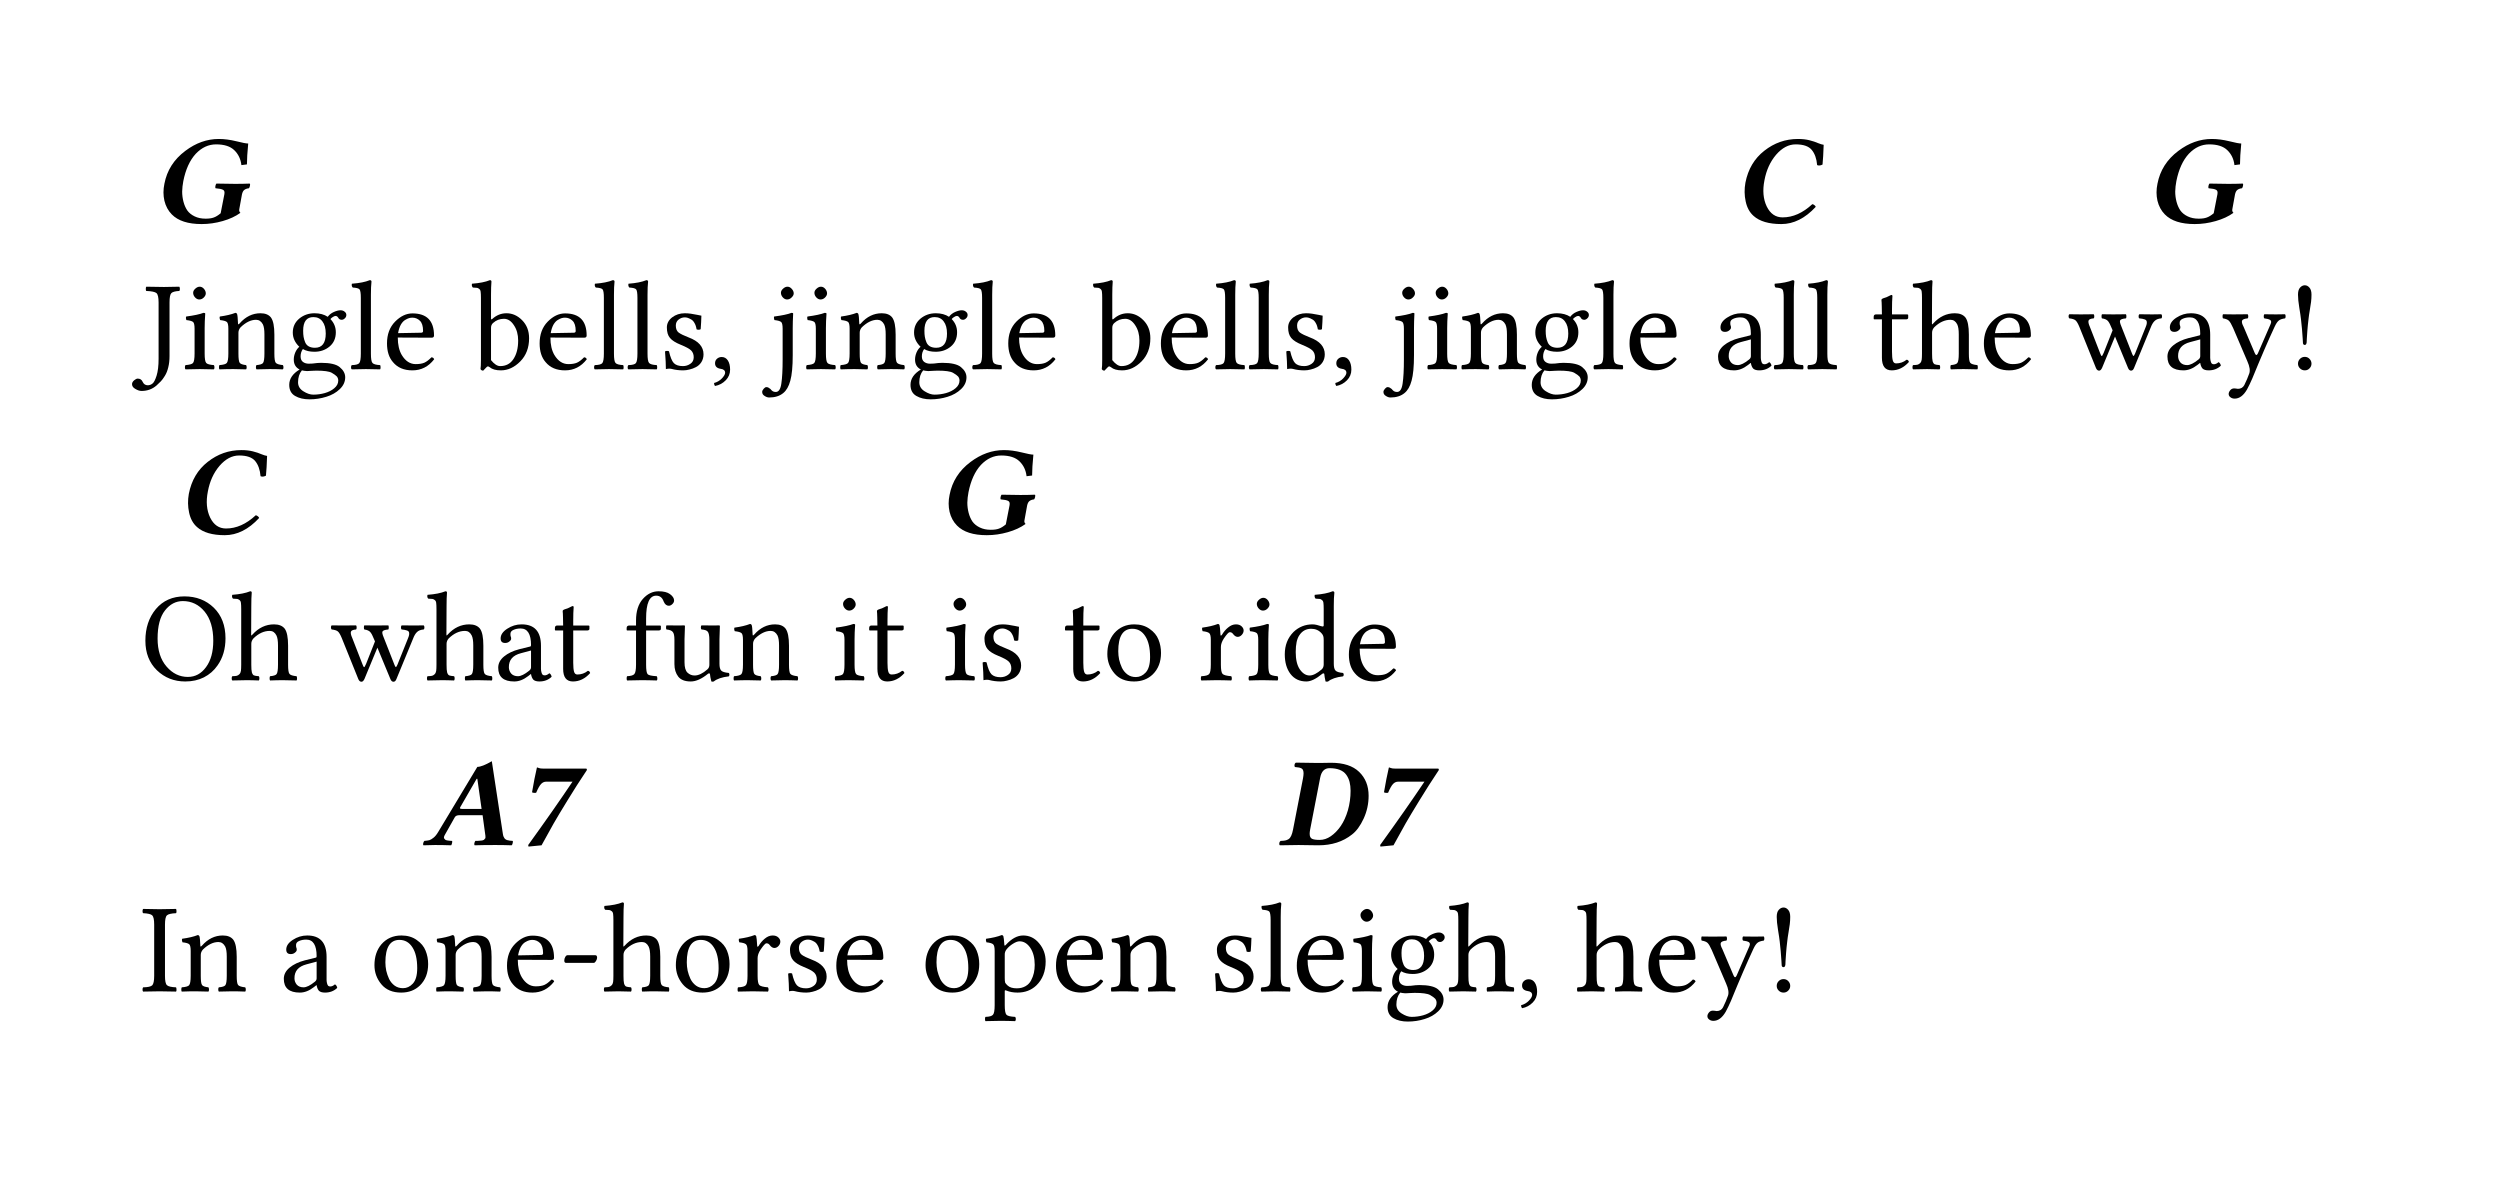 <?xml version="1.0" encoding="UTF-8" standalone="no"?>
<svg
   width="275pt"
   height="130pt"
   viewBox="0 0 275 130"
   version="1.1"
   id="svg3455"
   xmlns:xlink="http://www.w3.org/1999/xlink"
   xmlns="http://www.w3.org/2000/svg"
   xmlns:svg="http://www.w3.org/2000/svg">
  <defs
     id="defs3177">
    <g
       id="g3175">
      <g
         id="glyph-0-0">
        <path
           d="M 0.703 -8.469 L 0.703 -1.328 L 3.078 -4.906 Z M 1.125 -0.703 L 5.875 -0.703 L 3.5 -4.266 Z M 3.922 -4.906 L 6.297 -1.328 L 6.297 -8.469 Z M 3.5 -5.531 L 5.875 -9.094 L 1.125 -9.094 Z M 0 0 L 0 -9.797 L 7 -9.797 L 7 0 Z M 0 0 "
           id="path3078" />
      </g>
      <g
         id="glyph-0-1">
        <path
           d="M 7.25 -9.219 C 7.863 -9.219 8.504 -9.133 9.172 -8.969 C 9.836 -8.801 10.273 -8.719 10.484 -8.719 C 10.391 -7.758 10.344 -6.992 10.344 -6.422 L 9.734 -6.344 C 9.66 -7.008 9.398 -7.555 8.953 -7.984 C 8.516 -8.41 7.848 -8.625 6.953 -8.625 C 6.117 -8.625 5.375 -8.281 4.719 -7.594 C 4.062 -6.883 3.602 -5.879 3.344 -4.578 C 3.27 -4.191 3.227 -3.812 3.219 -3.438 C 3.219 -3.062 3.266 -2.691 3.359 -2.328 C 3.453 -1.961 3.594 -1.641 3.781 -1.359 C 3.977 -1.086 4.25 -0.867 4.594 -0.703 C 4.938 -0.535 5.336 -0.453 5.797 -0.453 C 6.16 -0.453 6.457 -0.492 6.688 -0.578 C 6.926 -0.66 7.18 -0.816 7.453 -1.047 L 7.859 -3.125 C 7.91 -3.383 7.863 -3.551 7.719 -3.625 C 7.57 -3.707 7.297 -3.766 6.891 -3.797 C 6.859 -3.836 6.852 -3.922 6.875 -4.047 C 6.906 -4.18 6.941 -4.27 6.984 -4.312 C 7.828 -4.289 8.516 -4.281 9.047 -4.281 C 9.578 -4.281 10.113 -4.289 10.656 -4.312 C 10.695 -4.27 10.703 -4.18 10.672 -4.047 C 10.641 -3.922 10.602 -3.836 10.562 -3.797 C 10.344 -3.773 10.172 -3.711 10.047 -3.609 C 9.93 -3.516 9.848 -3.352 9.797 -3.125 L 9.5 -1.484 C 9.469 -1.336 9.508 -1.207 9.625 -1.094 C 9.094 -0.707 8.441 -0.406 7.672 -0.188 C 6.91 0.031 6.141 0.141 5.359 0.141 C 3.867 0.141 2.773 -0.211 2.078 -0.922 C 1.68 -1.328 1.41 -1.828 1.266 -2.422 C 1.129 -3.023 1.129 -3.648 1.266 -4.297 C 1.547 -5.766 2.312 -6.969 3.562 -7.906 C 4.719 -8.781 5.945 -9.219 7.25 -9.219 Z M 7.25 -9.219 "
           id="path3081" />
      </g>
      <g
         id="glyph-0-2">
        <path
           d="M 5.297 0.141 C 3.93 0.141 2.914 -0.156 2.25 -0.75 C 1.812 -1.133 1.52 -1.664 1.375 -2.344 C 1.227 -3.02 1.219 -3.707 1.344 -4.406 C 1.633 -5.895 2.328 -7.066 3.422 -7.922 C 4.516 -8.785 5.75 -9.219 7.125 -9.219 C 7.602 -9.219 8.023 -9.172 8.391 -9.078 C 8.766 -8.984 9.078 -8.879 9.328 -8.766 C 9.586 -8.66 9.797 -8.598 9.953 -8.578 C 9.922 -7.648 9.879 -6.926 9.828 -6.406 C 9.609 -6.289 9.41 -6.27 9.234 -6.344 C 9.172 -7.062 8.973 -7.617 8.641 -8.016 C 8.305 -8.422 7.719 -8.625 6.875 -8.625 C 6.094 -8.625 5.375 -8.242 4.719 -7.484 C 4.07 -6.723 3.645 -5.785 3.438 -4.672 C 3.219 -3.566 3.301 -2.609 3.688 -1.797 C 4.082 -0.992 4.664 -0.594 5.438 -0.594 C 6.57 -0.594 7.66 -1.078 8.703 -2.047 C 8.773 -2.047 8.852 -2.008 8.938 -1.938 C 9.02 -1.875 9.066 -1.812 9.078 -1.75 C 7.91 -0.488 6.648 0.141 5.297 0.141 Z M 5.297 0.141 "
           id="path3084" />
      </g>
      <g
         id="glyph-0-3">
        <path
           d="M 4.438 -3.969 L 6.484 -3.969 L 6.016 -7.281 L 5.938 -7.281 L 4.125 -4.141 C 4.094 -4.078 4.098 -4.031 4.141 -4 C 4.191 -3.977 4.289 -3.969 4.438 -3.969 Z M 2.438 -1.109 C 2.383 -1.016 2.352 -0.93 2.344 -0.859 C 2.332 -0.797 2.348 -0.738 2.391 -0.688 C 2.441 -0.633 2.484 -0.594 2.516 -0.562 C 2.555 -0.539 2.629 -0.52 2.734 -0.5 C 2.848 -0.488 2.926 -0.477 2.969 -0.469 C 3.02 -0.469 3.109 -0.461 3.234 -0.453 C 3.266 -0.41 3.266 -0.332 3.234 -0.219 C 3.211 -0.102 3.18 -0.02 3.141 0.031 C 2.484 0.008 1.891 0 1.359 0 C 1.18 0 0.754 0.008 0.078 0.031 C 0.047 -0.02 0.039 -0.098 0.062 -0.203 C 0.094 -0.316 0.133 -0.398 0.188 -0.453 C 0.414 -0.473 0.598 -0.5 0.734 -0.531 C 0.867 -0.57 1.02 -0.66 1.188 -0.797 C 1.363 -0.93 1.535 -1.141 1.703 -1.422 L 6.016 -8.594 C 6.359 -8.594 6.891 -8.801 7.609 -9.219 L 8.828 -1.203 C 8.836 -1.129 8.852 -1.055 8.875 -0.984 C 8.895 -0.922 8.922 -0.867 8.953 -0.828 C 8.984 -0.785 9.008 -0.742 9.031 -0.703 C 9.051 -0.672 9.094 -0.641 9.156 -0.609 C 9.219 -0.586 9.254 -0.566 9.266 -0.547 C 9.285 -0.535 9.336 -0.523 9.422 -0.516 C 9.504 -0.504 9.551 -0.492 9.562 -0.484 C 9.57 -0.484 9.629 -0.477 9.734 -0.469 C 9.836 -0.457 9.895 -0.453 9.906 -0.453 C 9.938 -0.41 9.938 -0.332 9.906 -0.219 C 9.883 -0.102 9.848 -0.02 9.797 0.031 C 9.148 0.008 8.551 0 8 0 C 7.145 0 6.383 0.008 5.719 0.031 C 5.676 -0.02 5.664 -0.098 5.688 -0.203 C 5.719 -0.316 5.754 -0.398 5.797 -0.453 C 5.848 -0.453 5.914 -0.453 6 -0.453 C 6.082 -0.461 6.148 -0.469 6.203 -0.469 C 6.254 -0.477 6.316 -0.484 6.391 -0.484 C 6.461 -0.492 6.516 -0.5 6.547 -0.5 C 6.578 -0.508 6.625 -0.523 6.688 -0.547 C 6.75 -0.566 6.781 -0.586 6.781 -0.609 C 6.789 -0.641 6.816 -0.672 6.859 -0.703 C 6.91 -0.742 6.926 -0.785 6.906 -0.828 C 6.895 -0.879 6.895 -0.938 6.906 -1 L 6.594 -3.281 L 4.047 -3.281 C 3.785 -3.281 3.613 -3.203 3.531 -3.047 Z M 2.438 -1.109 "
           id="path3087" />
      </g>
      <g
         id="glyph-0-4">
        <path
           d="M 3.656 -6.969 C 3.438 -6.969 3.25 -6.883 3.094 -6.719 C 2.938 -6.562 2.754 -6.238 2.547 -5.75 C 2.367 -5.719 2.219 -5.734 2.094 -5.797 C 2.27 -6.836 2.445 -7.738 2.625 -8.5 C 2.625 -8.52 2.645 -8.531 2.688 -8.531 C 2.727 -8.52 2.781 -8.5 2.844 -8.469 C 2.906 -8.445 2.973 -8.43 3.047 -8.422 C 3.117 -8.41 3.219 -8.406 3.344 -8.406 L 8.078 -8.406 L 8.141 -8.266 C 7.348 -7.078 6.629 -5.953 5.984 -4.891 C 5.336 -3.836 4.836 -3.004 4.484 -2.391 C 4.141 -1.785 3.691 -0.977 3.141 0.031 L 1.703 0.172 L 1.672 0 C 3.566 -2.625 5.191 -4.945 6.547 -6.969 Z M 3.656 -6.969 "
           id="path3090" />
      </g>
      <g
         id="glyph-0-5">
        <path
           d="M 3.734 -1.672 C 3.703 -1.504 3.688 -1.359 3.688 -1.234 C 3.688 -0.961 3.77 -0.781 3.938 -0.688 C 4.102 -0.602 4.391 -0.562 4.797 -0.562 C 5.211 -0.562 5.617 -0.695 6.016 -0.969 C 6.422 -1.25 6.785 -1.625 7.109 -2.094 C 7.43 -2.562 7.691 -3.133 7.891 -3.812 C 8.086 -4.5 8.188 -5.219 8.188 -5.969 C 8.188 -6.332 8.148 -6.656 8.078 -6.938 C 8.004 -7.227 7.883 -7.488 7.719 -7.719 C 7.551 -7.957 7.312 -8.141 7 -8.266 C 6.688 -8.391 6.312 -8.453 5.875 -8.453 C 5.32 -8.453 4.977 -8.102 4.844 -7.406 Z M 2.469 0 L 0.406 0.031 C 0.363 0 0.344 -0.051 0.344 -0.125 C 0.344 -0.281 0.395 -0.391 0.5 -0.453 C 0.727 -0.461 0.895 -0.477 1 -0.5 C 1.113 -0.52 1.234 -0.566 1.359 -0.641 C 1.484 -0.723 1.582 -0.848 1.656 -1.016 C 1.738 -1.191 1.805 -1.422 1.859 -1.703 L 2.953 -7.328 C 2.992 -7.547 3.016 -7.727 3.016 -7.875 C 3.016 -8.164 2.941 -8.348 2.797 -8.422 C 2.66 -8.504 2.422 -8.555 2.078 -8.578 C 2.035 -8.609 2.016 -8.66 2.016 -8.734 C 2.016 -8.891 2.066 -9 2.172 -9.062 C 3.191 -9.039 3.883 -9.031 4.25 -9.031 C 4.406 -9.031 4.68 -9.031 5.078 -9.031 C 5.473 -9.039 5.797 -9.047 6.047 -9.047 C 7.41 -9.047 8.438 -8.711 9.125 -8.047 C 9.82 -7.379 10.172 -6.504 10.172 -5.422 C 10.172 -4.535 9.988 -3.695 9.625 -2.906 C 9.258 -2.113 8.832 -1.531 8.344 -1.156 C 7.344 -0.363 6.113 0.031 4.656 0.031 C 4.469 0.031 4.098 0.023 3.547 0.016 C 3.004 0.004 2.645 0 2.469 0 Z M 2.469 0 "
           id="path3093" />
      </g>
      <g
         id="glyph-1-0">
        <path
           d="M 0.703 -8.438 L 0.703 -1.328 L 3.078 -4.891 Z M 1.125 -0.703 L 5.875 -0.703 L 3.5 -4.266 Z M 3.922 -4.891 L 6.297 -1.328 L 6.297 -8.438 Z M 3.5 -5.516 L 5.875 -9.062 L 1.125 -9.062 Z M 0 0 L 0 -9.781 L 7 -9.781 L 7 0 Z M 0 0 "
           id="path3096" />
      </g>
      <g
         id="glyph-1-1">
        <path
           d="M 3.172 -7.328 L 3.172 -1.438 C 3.172 -0.969 3.125 -0.551 3.031 -0.188 C 2.945 0.176 2.82 0.488 2.656 0.75 C 2.488 1.02 2.344 1.219 2.219 1.344 C 2.102 1.469 1.941 1.625 1.734 1.812 C 1.273 2.207 0.727 2.406 0.094 2.406 C -0.113 2.406 -0.336 2.332 -0.578 2.188 C -0.828 2.051 -0.953 1.875 -0.953 1.656 C -0.953 1.508 -0.875 1.367 -0.719 1.234 C -0.57 1.109 -0.441 1.047 -0.328 1.047 C -0.066 1.047 0.113 1.164 0.219 1.406 C 0.332 1.656 0.52 1.781 0.781 1.781 C 0.969 1.781 1.141 1.719 1.297 1.594 C 1.453 1.477 1.602 1.188 1.75 0.719 C 1.895 0.258 1.969 -0.359 1.969 -1.141 L 1.969 -7.328 C 1.969 -7.879 1.891 -8.223 1.734 -8.359 C 1.578 -8.492 1.203 -8.57 0.609 -8.594 C 0.578 -8.625 0.562 -8.695 0.562 -8.812 C 0.562 -8.926 0.578 -9.008 0.609 -9.062 C 1.547 -9.039 2.195 -9.031 2.562 -9.031 C 2.969 -9.031 3.531 -9.039 4.25 -9.062 C 4.289 -9.008 4.312 -8.926 4.312 -8.812 C 4.312 -8.707 4.289 -8.633 4.25 -8.594 C 3.801 -8.57 3.508 -8.492 3.375 -8.359 C 3.238 -8.223 3.172 -7.879 3.172 -7.328 Z M 3.172 -7.328 "
           id="path3099" />
      </g>
      <g
         id="glyph-1-2">
        <path
           d="M 1.266 -8.391 C 1.266 -8.555 1.344 -8.707 1.5 -8.844 C 1.656 -8.988 1.816 -9.062 1.984 -9.062 C 2.16 -9.062 2.316 -8.984 2.453 -8.828 C 2.586 -8.672 2.656 -8.504 2.656 -8.328 C 2.656 -8.172 2.582 -8.02 2.438 -7.875 C 2.289 -7.727 2.125 -7.656 1.938 -7.656 C 1.77 -7.656 1.613 -7.734 1.469 -7.891 C 1.332 -8.047 1.266 -8.211 1.266 -8.391 Z M 2.531 -1.703 C 2.531 -1.148 2.586 -0.805 2.703 -0.672 C 2.816 -0.547 3.098 -0.469 3.547 -0.438 C 3.586 -0.383 3.609 -0.301 3.609 -0.188 C 3.609 -0.082 3.586 -0.008 3.547 0.031 C 2.93 0.008 2.41 0 1.984 0 C 1.555 0 1.035 0.008 0.422 0.031 C 0.379 -0.008 0.359 -0.082 0.359 -0.188 C 0.359 -0.301 0.379 -0.383 0.422 -0.438 C 0.867 -0.469 1.145 -0.547 1.25 -0.672 C 1.363 -0.805 1.422 -1.148 1.422 -1.703 L 1.422 -4.438 C 1.422 -4.832 1.367 -5.078 1.266 -5.172 C 1.16 -5.273 0.91 -5.348 0.516 -5.391 C 0.461 -5.547 0.457 -5.676 0.5 -5.781 C 1.363 -5.895 2 -6.031 2.406 -6.188 C 2.531 -6.188 2.594 -6.156 2.594 -6.094 C 2.551 -5.5 2.531 -4.969 2.531 -4.5 Z M 2.531 -1.703 "
           id="path3102" />
      </g>
      <g
         id="glyph-1-3">
        <path
           d="M 2.578 -5.016 C 3.234 -5.766 4 -6.141 4.875 -6.141 C 5.406 -6.141 5.789 -5.984 6.031 -5.672 C 6.281 -5.328 6.406 -4.703 6.406 -3.797 L 6.406 -1.703 C 6.406 -1.148 6.457 -0.812 6.562 -0.688 C 6.676 -0.562 6.938 -0.477 7.344 -0.438 C 7.383 -0.383 7.406 -0.301 7.406 -0.188 C 7.406 -0.082 7.383 -0.008 7.344 0.031 C 6.789 0.008 6.297 0 5.859 0 C 5.473 0 5 0.008 4.438 0.031 C 4.395 -0.02 4.375 -0.098 4.375 -0.203 C 4.375 -0.316 4.395 -0.395 4.438 -0.438 C 4.82 -0.469 5.062 -0.547 5.156 -0.672 C 5.258 -0.805 5.312 -1.148 5.312 -1.703 L 5.312 -3.828 C 5.312 -4.328 5.254 -4.691 5.141 -4.922 C 4.961 -5.254 4.711 -5.422 4.391 -5.422 C 3.828 -5.422 3.258 -5.145 2.688 -4.594 C 2.531 -4.414 2.453 -4.219 2.453 -4 L 2.453 -1.703 C 2.453 -1.148 2.5 -0.812 2.594 -0.688 C 2.688 -0.562 2.922 -0.477 3.297 -0.438 C 3.336 -0.383 3.359 -0.301 3.359 -0.188 C 3.359 -0.082 3.336 -0.008 3.297 0.031 C 2.742 0.008 2.281 0 1.906 0 C 1.438 0 0.922 0.008 0.359 0.031 C 0.328 -0.008 0.312 -0.082 0.312 -0.188 C 0.312 -0.301 0.328 -0.383 0.359 -0.438 C 0.797 -0.469 1.066 -0.547 1.172 -0.672 C 1.285 -0.805 1.344 -1.148 1.344 -1.703 L 1.344 -4.438 C 1.344 -4.832 1.289 -5.078 1.188 -5.172 C 1.082 -5.273 0.832 -5.348 0.438 -5.391 C 0.375 -5.547 0.363 -5.676 0.406 -5.781 C 1.094 -5.875 1.664 -6.008 2.125 -6.188 C 2.195 -6.188 2.254 -6.148 2.297 -6.078 C 2.348 -5.961 2.383 -5.609 2.406 -5.016 C 2.406 -4.891 2.461 -4.891 2.578 -5.016 Z M 2.578 -5.016 "
           id="path3105" />
      </g>
      <g
         id="glyph-1-4">
        <path
           d="M 4.469 -3.906 C 4.469 -4.477 4.348 -4.922 4.109 -5.234 C 3.879 -5.555 3.547 -5.719 3.109 -5.719 C 2.359 -5.719 1.984 -5.219 1.984 -4.219 C 1.984 -3.957 2 -3.734 2.031 -3.547 C 2.062 -3.359 2.117 -3.16 2.203 -2.953 C 2.285 -2.754 2.414 -2.602 2.594 -2.5 C 2.781 -2.395 3.008 -2.344 3.281 -2.344 C 4.07 -2.344 4.469 -2.863 4.469 -3.906 Z M 1.844 0.141 C 1.562 0.484 1.422 0.922 1.422 1.453 C 1.422 1.867 1.613 2.195 2 2.438 C 2.395 2.688 2.758 2.812 3.094 2.812 C 3.531 2.812 3.953 2.754 4.359 2.641 C 4.773 2.523 5.125 2.348 5.406 2.109 C 5.695 1.867 5.844 1.586 5.844 1.266 C 5.844 1.086 5.789 0.938 5.688 0.812 C 5.582 0.695 5.395 0.562 5.125 0.406 C 4.844 0.25 4.281 0.172 3.438 0.172 C 3.383 0.172 3.238 0.176 3 0.188 C 2.77 0.207 2.57 0.219 2.406 0.219 C 2.195 0.207 2.008 0.18 1.844 0.141 Z M 6.219 -5.422 C 6.039 -5.422 5.91 -5.504 5.828 -5.672 C 5.754 -5.785 5.66 -5.844 5.547 -5.844 C 5.461 -5.844 5.359 -5.801 5.234 -5.719 C 5.117 -5.645 5.035 -5.57 4.984 -5.5 C 5.379 -5.094 5.578 -4.609 5.578 -4.047 C 5.578 -3.391 5.348 -2.867 4.891 -2.484 C 4.43 -2.098 3.875 -1.906 3.219 -1.906 C 2.707 -1.906 2.285 -2.004 1.953 -2.203 C 1.785 -1.973 1.703 -1.703 1.703 -1.391 C 1.703 -1.117 1.789 -0.914 1.969 -0.781 C 2.145 -0.656 2.352 -0.594 2.594 -0.594 L 3.016 -0.609 C 3.379 -0.66 3.691 -0.688 3.953 -0.688 C 4.941 -0.688 5.625 -0.531 6 -0.219 C 6.406 0.113 6.609 0.488 6.609 0.906 C 6.609 1.395 6.41 1.828 6.016 2.203 C 5.617 2.586 5.125 2.867 4.531 3.047 C 3.938 3.234 3.316 3.328 2.672 3.328 C 2.047 3.328 1.52 3.203 1.094 2.953 C 0.664 2.703 0.453 2.297 0.453 1.734 C 0.453 1.066 0.832 0.504 1.594 0.047 C 1.164 -0.172 0.953 -0.535 0.953 -1.047 C 0.953 -1.297 1.004 -1.551 1.109 -1.812 C 1.223 -2.082 1.375 -2.297 1.562 -2.453 C 1.082 -2.91 0.844 -3.43 0.844 -4.016 C 0.844 -4.641 1.078 -5.148 1.547 -5.547 C 2.023 -5.941 2.586 -6.141 3.234 -6.141 C 3.816 -6.141 4.301 -6.008 4.688 -5.75 C 4.852 -5.977 5.078 -6.156 5.359 -6.281 C 5.641 -6.406 5.883 -6.469 6.094 -6.469 C 6.281 -6.469 6.43 -6.414 6.547 -6.312 C 6.672 -6.219 6.734 -6.098 6.734 -5.953 C 6.734 -5.805 6.676 -5.68 6.562 -5.578 C 6.457 -5.473 6.344 -5.422 6.219 -5.422 Z M 6.219 -5.422 "
           id="path3108" />
      </g>
      <g
         id="glyph-1-5">
        <path
           d="M 1.328 -1.703 L 1.328 -7.828 C 1.328 -8.336 1.281 -8.648 1.188 -8.766 C 1.094 -8.879 0.844 -8.945 0.438 -8.969 C 0.332 -9.082 0.301 -9.223 0.344 -9.391 C 1.176 -9.453 1.832 -9.582 2.312 -9.781 C 2.438 -9.781 2.5 -9.727 2.5 -9.625 C 2.457 -9.258 2.438 -8.77 2.438 -8.156 L 2.438 -1.703 C 2.438 -1.148 2.492 -0.805 2.609 -0.672 C 2.734 -0.535 3.016 -0.457 3.453 -0.438 C 3.484 -0.383 3.5 -0.301 3.5 -0.188 C 3.5 -0.082 3.484 -0.008 3.453 0.031 C 2.828 0.008 2.305 0 1.891 0 C 1.492 0 0.973 0.008 0.328 0.031 C 0.273 -0.008 0.25 -0.082 0.25 -0.188 C 0.25 -0.301 0.273 -0.383 0.328 -0.438 C 0.766 -0.445 1.039 -0.52 1.156 -0.656 C 1.27 -0.801 1.328 -1.148 1.328 -1.703 Z M 1.328 -1.703 "
           id="path3111" />
      </g>
      <g
         id="glyph-1-6">
        <path
           d="M 1.734 -3.953 L 4.266 -4 C 4.41 -4 4.484 -4.062 4.484 -4.188 C 4.484 -4.719 4.367 -5.094 4.141 -5.312 C 3.91 -5.539 3.633 -5.656 3.312 -5.656 C 3.188 -5.656 3.066 -5.641 2.953 -5.609 C 2.836 -5.578 2.691 -5.508 2.516 -5.406 C 2.336 -5.301 2.176 -5.125 2.031 -4.875 C 1.895 -4.625 1.797 -4.316 1.734 -3.953 Z M 5.406 -1.297 C 5.562 -1.285 5.66 -1.211 5.703 -1.078 C 5.078 -0.266 4.281 0.141 3.312 0.141 C 2.383 0.141 1.672 -0.16 1.172 -0.766 C 0.734 -1.266 0.516 -1.953 0.516 -2.828 C 0.516 -3.816 0.812 -4.613 1.406 -5.219 C 2 -5.82 2.633 -6.125 3.312 -6.125 C 4.895 -6.125 5.688 -5.312 5.688 -3.688 C 5.688 -3.531 5.598 -3.453 5.422 -3.453 L 1.703 -3.469 C 1.703 -2.688 1.848 -2.047 2.141 -1.547 C 2.547 -0.879 3.055 -0.547 3.672 -0.547 C 4.066 -0.547 4.383 -0.598 4.625 -0.703 C 4.875 -0.816 5.133 -1.016 5.406 -1.297 Z M 5.406 -1.297 "
           id="path3114" />
      </g>
      <g
         id="glyph-1-7" />
      <g
         id="glyph-1-8">
        <path
           d="M 2.438 -5.078 C 2.27 -4.941 2.191 -4.742 2.203 -4.484 L 2.203 -0.984 C 2.555 -0.547 2.891 -0.328 3.203 -0.328 C 3.848 -0.328 4.336 -0.586 4.672 -1.109 C 5.016 -1.629 5.188 -2.305 5.188 -3.141 C 5.188 -3.805 5.031 -4.367 4.719 -4.828 C 4.414 -5.297 4.051 -5.531 3.625 -5.531 C 3.164 -5.531 2.77 -5.379 2.438 -5.078 Z M 2.344 -5.516 C 2.801 -5.93 3.32 -6.141 3.906 -6.141 C 4.551 -6.141 5.125 -5.883 5.625 -5.375 C 6.133 -4.863 6.391 -4.203 6.391 -3.391 C 6.391 -2.348 6.066 -1.5 5.422 -0.844 C 4.773 -0.188 4.062 0.141 3.281 0.141 C 2.738 0.141 2.332 0.023 2.062 -0.203 C 1.977 -0.266 1.91 -0.297 1.859 -0.297 C 1.805 -0.297 1.742 -0.254 1.672 -0.172 C 1.609 -0.098 1.5 0.016 1.344 0.172 C 1.207 0.172 1.109 0.113 1.047 0 C 1.078 -0.176 1.094 -0.504 1.094 -0.984 L 1.094 -7.828 C 1.094 -8.129 1.082 -8.352 1.062 -8.5 C 1.051 -8.645 0.992 -8.754 0.891 -8.828 C 0.797 -8.898 0.719 -8.938 0.656 -8.938 C 0.602 -8.945 0.453 -8.957 0.203 -8.969 C 0.098 -9.082 0.066 -9.223 0.109 -9.391 C 0.941 -9.453 1.598 -9.582 2.078 -9.781 C 2.191 -9.781 2.25 -9.727 2.25 -9.625 C 2.219 -9.258 2.203 -8.77 2.203 -8.156 L 2.203 -5.578 C 2.203 -5.453 2.25 -5.43 2.344 -5.516 Z M 2.344 -5.516 "
           id="path3118" />
      </g>
      <g
         id="glyph-1-9">
        <path
           d="M 0.672 -1.938 C 0.711 -1.977 0.785 -2 0.891 -2 C 0.992 -2 1.066 -1.984 1.109 -1.953 C 1.254 -1.316 1.43 -0.883 1.641 -0.656 C 1.859 -0.438 2.191 -0.328 2.641 -0.328 C 2.941 -0.328 3.211 -0.41 3.453 -0.578 C 3.703 -0.742 3.828 -0.984 3.828 -1.297 C 3.828 -1.609 3.734 -1.859 3.547 -2.047 C 3.359 -2.234 2.977 -2.441 2.406 -2.672 C 1.844 -2.898 1.445 -3.148 1.219 -3.422 C 0.988 -3.691 0.875 -4.078 0.875 -4.578 C 0.875 -5.016 1.066 -5.383 1.453 -5.688 C 1.848 -5.988 2.312 -6.141 2.844 -6.141 C 3.062 -6.141 3.281 -6.125 3.5 -6.094 C 3.719 -6.062 3.953 -6.02 4.203 -5.969 C 4.453 -5.914 4.609 -5.883 4.672 -5.875 C 4.66 -5.383 4.633 -4.891 4.594 -4.391 C 4.551 -4.348 4.477 -4.328 4.375 -4.328 C 4.27 -4.328 4.191 -4.344 4.141 -4.375 C 4.098 -4.656 4.02 -4.891 3.906 -5.078 C 3.801 -5.266 3.676 -5.395 3.531 -5.469 C 3.383 -5.551 3.258 -5.609 3.156 -5.641 C 3.051 -5.672 2.945 -5.688 2.844 -5.688 C 2.594 -5.688 2.363 -5.602 2.156 -5.438 C 1.957 -5.281 1.859 -5.062 1.859 -4.781 C 1.859 -4.438 1.961 -4.18 2.172 -4.016 C 2.391 -3.859 2.754 -3.68 3.266 -3.484 C 4.359 -3.078 4.906 -2.457 4.906 -1.625 C 4.906 -1.301 4.828 -1.016 4.672 -0.766 C 4.516 -0.523 4.316 -0.344 4.078 -0.219 C 3.836 -0.094 3.598 -0.004 3.359 0.047 C 3.129 0.109 2.898 0.141 2.672 0.141 C 2.211 0.141 1.789 0.086 1.406 -0.016 C 1.344 -0.035 1.25 -0.047 1.125 -0.047 C 1.031 -0.047 0.91 -0.031 0.766 0 C 0.766 -0.488 0.734 -1.133 0.672 -1.938 Z M 0.672 -1.938 "
           id="path3121" />
      </g>
      <g
         id="glyph-1-10">
        <path
           d="M 1.453 -1.328 C 1.734 -1.328 1.957 -1.203 2.125 -0.953 C 2.289 -0.703 2.375 -0.363 2.375 0.062 C 2.375 0.52 2.211 0.91 1.891 1.234 C 1.566 1.566 1.176 1.773 0.719 1.859 C 0.645 1.773 0.609 1.664 0.609 1.531 C 0.941 1.445 1.227 1.281 1.469 1.031 C 1.707 0.781 1.828 0.57 1.828 0.406 C 1.828 0.156 1.66 0.008 1.328 -0.031 C 0.922 -0.094 0.719 -0.297 0.719 -0.641 C 0.719 -0.836 0.785 -1 0.922 -1.125 C 1.066 -1.258 1.242 -1.328 1.453 -1.328 Z M 1.453 -1.328 "
           id="path3124" />
      </g>
      <g
         id="glyph-1-11">
        <path
           d="M 1.391 -8.391 C 1.391 -8.555 1.469 -8.707 1.625 -8.844 C 1.781 -8.988 1.941 -9.062 2.109 -9.062 C 2.285 -9.062 2.441 -8.984 2.578 -8.828 C 2.723 -8.672 2.797 -8.504 2.797 -8.328 C 2.797 -8.172 2.719 -8.02 2.562 -7.875 C 2.414 -7.727 2.25 -7.656 2.062 -7.656 C 1.895 -7.656 1.738 -7.734 1.594 -7.891 C 1.457 -8.047 1.391 -8.211 1.391 -8.391 Z M 1.578 -4.438 C 1.578 -4.832 1.523 -5.078 1.422 -5.172 C 1.316 -5.273 1.066 -5.348 0.672 -5.391 C 0.617 -5.547 0.609 -5.676 0.641 -5.781 C 1.523 -5.895 2.164 -6.031 2.562 -6.188 C 2.688 -6.188 2.742 -6.156 2.734 -6.094 C 2.703 -5.5 2.688 -4.961 2.688 -4.484 L 2.688 -1.531 C 2.688 -0.281 2.598 0.656 2.422 1.281 C 2.254 1.906 1.992 2.359 1.641 2.641 C 1.254 2.961 0.738 3.125 0.094 3.125 C -0.07 3.125 -0.238 3.066 -0.406 2.953 C -0.582 2.848 -0.672 2.703 -0.672 2.516 C -0.672 2.398 -0.613 2.281 -0.5 2.156 C -0.395 2.039 -0.301 1.984 -0.219 1.984 C -0.176 1.984 -0.129 1.988 -0.078 2 C -0.035 2.02 0 2.035 0.031 2.047 C 0.062 2.066 0.098 2.094 0.141 2.125 C 0.191 2.156 0.223 2.176 0.234 2.188 C 0.254 2.207 0.281 2.238 0.312 2.281 C 0.352 2.32 0.379 2.348 0.391 2.359 C 0.492 2.461 0.641 2.516 0.828 2.516 C 1.148 2.516 1.352 2.203 1.438 1.578 C 1.531 0.961 1.578 0.082 1.578 -1.062 Z M 1.578 -4.438 "
           id="path3127" />
      </g>
      <g
         id="glyph-1-12">
        <path
           d="M 4.109 -3.266 L 3 -2.969 C 2.102 -2.738 1.66 -2.223 1.672 -1.422 C 1.672 -1.172 1.754 -0.941 1.922 -0.734 C 2.098 -0.535 2.348 -0.438 2.672 -0.438 C 2.992 -0.438 3.406 -0.641 3.906 -1.047 C 4.039 -1.148 4.109 -1.273 4.109 -1.422 Z M 4.109 -0.672 L 4.078 -0.672 L 3.797 -0.453 C 3.285 -0.055 2.773 0.141 2.266 0.141 C 1.086 0.141 0.5 -0.363 0.5 -1.375 C 0.5 -1.844 0.711 -2.254 1.141 -2.609 C 1.566 -2.961 2.125 -3.227 2.812 -3.406 L 4.016 -3.703 C 4.078 -3.711 4.109 -3.766 4.109 -3.859 C 4.109 -5.078 3.727 -5.688 2.969 -5.688 C 2.656 -5.688 2.391 -5.633 2.172 -5.531 C 1.953 -5.438 1.844 -5.289 1.844 -5.094 C 1.844 -4.957 1.852 -4.863 1.875 -4.812 C 1.906 -4.758 1.922 -4.676 1.922 -4.562 C 1.922 -4.457 1.852 -4.352 1.719 -4.25 C 1.594 -4.145 1.441 -4.094 1.266 -4.094 C 0.93 -4.094 0.766 -4.258 0.766 -4.594 C 0.766 -4.988 1.004 -5.344 1.484 -5.656 C 1.973 -5.977 2.504 -6.141 3.078 -6.141 C 4.492 -6.141 5.203 -5.352 5.203 -3.781 L 5.203 -1.719 C 5.203 -1.52 5.203 -1.363 5.203 -1.25 C 5.203 -1.145 5.219 -1.023 5.25 -0.891 C 5.281 -0.766 5.32 -0.672 5.375 -0.609 C 5.438 -0.555 5.516 -0.531 5.609 -0.531 C 5.773 -0.531 5.945 -0.609 6.125 -0.766 C 6.258 -0.691 6.344 -0.562 6.375 -0.375 C 6.02 -0.031 5.57 0.141 5.031 0.141 C 4.719 0.141 4.492 0.07 4.359 -0.062 C 4.234 -0.207 4.148 -0.41 4.109 -0.672 Z M 4.109 -0.672 "
           id="path3130" />
      </g>
      <g
         id="glyph-1-13">
        <path
           d="M 0.609 -6.016 L 1.25 -6.016 C 1.25 -6.367 1.242 -6.66 1.234 -6.891 C 1.234 -7.117 1.227 -7.27 1.219 -7.344 C 1.219 -7.414 1.211 -7.473 1.203 -7.516 C 1.203 -7.566 1.203 -7.602 1.203 -7.625 C 1.203 -7.695 1.305 -7.766 1.516 -7.828 C 1.672 -7.867 1.828 -7.93 1.984 -8.016 C 2.141 -8.098 2.242 -8.145 2.297 -8.156 C 2.367 -8.156 2.406 -8.113 2.406 -8.031 C 2.375 -7.656 2.359 -7.16 2.359 -6.547 L 2.359 -6.016 L 4.031 -6.016 C 4.102 -6.016 4.141 -5.984 4.141 -5.922 L 4.141 -5.641 C 4.141 -5.516 4.031 -5.457 3.812 -5.469 L 2.359 -5.469 L 2.359 -1.922 C 2.359 -1.461 2.391 -1.129 2.453 -0.922 C 2.516 -0.723 2.633 -0.625 2.812 -0.625 C 3.238 -0.625 3.625 -0.758 3.969 -1.031 C 4.102 -1.02 4.188 -0.938 4.219 -0.781 C 3.664 -0.164 3.035 0.141 2.328 0.141 C 1.609 0.141 1.25 -0.32 1.25 -1.25 L 1.25 -5.469 L 0.422 -5.469 C 0.367 -5.469 0.344 -5.492 0.344 -5.547 L 0.344 -5.734 C 0.344 -5.922 0.43 -6.016 0.609 -6.016 Z M 0.609 -6.016 "
           id="path3133" />
      </g>
      <g
         id="glyph-1-14">
        <path
           d="M 2.344 -4 L 2.344 -1.703 C 2.344 -1.305 2.363 -1.023 2.406 -0.859 C 2.457 -0.691 2.531 -0.582 2.625 -0.531 C 2.727 -0.488 2.91 -0.457 3.172 -0.438 C 3.211 -0.395 3.234 -0.316 3.234 -0.203 C 3.234 -0.086 3.211 -0.008 3.172 0.031 C 2.648 0.008 2.191 0 1.797 0 C 1.379 0 0.863 0.008 0.25 0.031 C 0.207 -0.008 0.188 -0.086 0.188 -0.203 C 0.188 -0.316 0.207 -0.395 0.25 -0.438 C 0.488 -0.445 0.656 -0.461 0.75 -0.484 C 0.852 -0.516 0.945 -0.57 1.031 -0.656 C 1.125 -0.75 1.18 -0.875 1.203 -1.031 C 1.223 -1.188 1.234 -1.41 1.234 -1.703 L 1.234 -7.828 C 1.234 -8.129 1.223 -8.352 1.203 -8.5 C 1.191 -8.645 1.133 -8.754 1.031 -8.828 C 0.926 -8.898 0.848 -8.938 0.797 -8.938 C 0.742 -8.945 0.586 -8.957 0.328 -8.969 C 0.223 -9.082 0.195 -9.223 0.25 -9.391 C 1.082 -9.453 1.738 -9.582 2.219 -9.781 C 2.344 -9.781 2.398 -9.727 2.391 -9.625 C 2.359 -9.258 2.344 -8.77 2.344 -8.156 L 2.328 -5.016 C 2.328 -4.898 2.363 -4.891 2.438 -4.984 C 2.445 -4.992 2.457 -5.004 2.469 -5.016 C 3.145 -5.766 3.938 -6.141 4.844 -6.141 C 5.375 -6.141 5.766 -5.984 6.016 -5.672 C 6.266 -5.336 6.391 -4.711 6.391 -3.797 L 6.391 -1.703 C 6.391 -1.148 6.441 -0.812 6.547 -0.688 C 6.648 -0.562 6.91 -0.477 7.328 -0.438 C 7.359 -0.383 7.375 -0.301 7.375 -0.188 C 7.375 -0.082 7.359 -0.008 7.328 0.031 C 6.711 0.008 6.219 0 5.844 0 C 5.414 0 4.938 0.008 4.406 0.031 C 4.375 -0.02 4.359 -0.098 4.359 -0.203 C 4.359 -0.316 4.375 -0.395 4.406 -0.438 C 4.789 -0.469 5.031 -0.547 5.125 -0.672 C 5.227 -0.805 5.281 -1.148 5.281 -1.703 L 5.281 -3.828 C 5.281 -4.328 5.223 -4.691 5.109 -4.922 C 4.941 -5.254 4.695 -5.422 4.375 -5.422 C 3.738 -5.422 3.141 -5.145 2.578 -4.594 C 2.422 -4.414 2.344 -4.219 2.344 -4 Z M 2.344 -4 "
           id="path3136" />
      </g>
      <g
         id="glyph-1-15">
        <path
           d="M 2.844 -5.578 C 2.52 -5.555 2.332 -5.477 2.281 -5.344 C 2.227 -5.207 2.273 -4.973 2.422 -4.641 L 3.547 -1.75 C 3.609 -1.594 3.656 -1.492 3.688 -1.453 C 3.719 -1.422 3.75 -1.426 3.781 -1.469 C 3.812 -1.508 3.863 -1.613 3.938 -1.781 L 4.922 -4.266 L 4.828 -4.484 C 4.742 -4.672 4.68 -4.812 4.641 -4.906 C 4.598 -5.008 4.535 -5.117 4.453 -5.234 C 4.367 -5.348 4.27 -5.426 4.156 -5.469 C 4.051 -5.52 3.914 -5.555 3.75 -5.578 C 3.719 -5.609 3.703 -5.68 3.703 -5.797 C 3.703 -5.91 3.719 -5.988 3.75 -6.031 C 4.312 -6.02 4.723 -6.016 4.984 -6.016 C 5.359 -6.016 5.828 -6.02 6.391 -6.031 C 6.422 -5.988 6.438 -5.91 6.438 -5.797 C 6.438 -5.68 6.422 -5.609 6.391 -5.578 C 6.023 -5.547 5.812 -5.473 5.75 -5.359 C 5.695 -5.254 5.738 -5.039 5.875 -4.719 L 7.078 -1.656 C 7.141 -1.508 7.188 -1.438 7.219 -1.438 C 7.258 -1.445 7.316 -1.535 7.391 -1.703 L 8.562 -4.625 C 8.625 -4.781 8.66 -4.895 8.672 -4.969 C 8.691 -5.051 8.691 -5.145 8.672 -5.25 C 8.648 -5.352 8.57 -5.426 8.438 -5.469 C 8.301 -5.52 8.109 -5.555 7.859 -5.578 C 7.805 -5.609 7.781 -5.68 7.781 -5.797 C 7.781 -5.91 7.805 -5.988 7.859 -6.031 C 8.422 -6.02 8.895 -6.016 9.281 -6.016 C 9.582 -6.016 9.914 -6.02 10.281 -6.031 C 10.332 -5.988 10.359 -5.91 10.359 -5.797 C 10.359 -5.68 10.332 -5.609 10.281 -5.578 C 9.957 -5.555 9.711 -5.461 9.547 -5.297 C 9.379 -5.141 9.234 -4.895 9.109 -4.562 L 7.281 -0.125 C 7.207 0.07 7.098 0.172 6.953 0.172 C 6.816 0.172 6.707 0.078 6.625 -0.109 L 5.188 -3.578 L 3.766 -0.141 C 3.672 0.066 3.562 0.172 3.438 0.172 C 3.289 0.172 3.176 0.078 3.094 -0.109 L 1.266 -4.641 C 1.117 -5.004 0.977 -5.242 0.844 -5.359 C 0.707 -5.473 0.477 -5.547 0.156 -5.578 C 0.113 -5.609 0.086 -5.68 0.078 -5.797 C 0.078 -5.91 0.102 -5.988 0.156 -6.031 C 0.633 -6.02 1.055 -6.016 1.422 -6.016 C 1.805 -6.016 2.281 -6.02 2.844 -6.031 C 2.883 -5.988 2.906 -5.91 2.906 -5.797 C 2.906 -5.68 2.883 -5.609 2.844 -5.578 Z M 2.844 -5.578 "
           id="path3139" />
      </g>
      <g
         id="glyph-1-16">
        <path
           d="M 2.859 2.25 C 2.473 2.914 2.02 3.25 1.5 3.25 C 1.312 3.25 1.156 3.195 1.031 3.094 C 0.906 3 0.844 2.879 0.844 2.734 C 0.844 2.609 0.898 2.473 1.016 2.328 C 1.129 2.191 1.273 2.125 1.453 2.125 C 1.504 2.125 1.566 2.129 1.641 2.141 C 1.723 2.16 1.797 2.172 1.859 2.172 C 2.18 2.172 2.414 2.035 2.562 1.766 C 2.789 1.305 2.973 0.879 3.109 0.484 C 3.223 0.16 3.156 -0.281 2.906 -0.844 L 1.328 -4.531 C 1.148 -4.938 0.992 -5.203 0.859 -5.328 C 0.723 -5.453 0.508 -5.535 0.219 -5.578 C 0.188 -5.609 0.172 -5.68 0.172 -5.797 C 0.172 -5.91 0.188 -5.988 0.219 -6.031 C 0.594 -6.02 0.973 -6.016 1.359 -6.016 C 1.723 -6.016 2.25 -6.02 2.938 -6.031 C 2.977 -5.988 3 -5.91 3 -5.797 C 3 -5.68 2.977 -5.609 2.938 -5.578 C 2.57 -5.547 2.363 -5.457 2.312 -5.312 C 2.27 -5.164 2.328 -4.945 2.484 -4.656 L 3.719 -1.75 C 3.832 -1.488 3.945 -1.484 4.062 -1.734 L 5.453 -4.938 C 5.555 -5.164 5.539 -5.32 5.406 -5.406 C 5.27 -5.488 5.055 -5.547 4.766 -5.578 C 4.723 -5.609 4.703 -5.68 4.703 -5.797 C 4.703 -5.91 4.723 -5.988 4.766 -6.031 C 5.328 -6.02 5.754 -6.016 6.047 -6.016 C 6.336 -6.016 6.672 -6.02 7.047 -6.031 C 7.086 -5.988 7.109 -5.91 7.109 -5.797 C 7.109 -5.68 7.086 -5.609 7.047 -5.578 C 6.723 -5.535 6.488 -5.453 6.344 -5.328 C 6.195 -5.203 6.051 -4.984 5.906 -4.672 C 5.219 -3.203 4.395 -1.297 3.438 1.047 C 3.238 1.504 3.047 1.906 2.859 2.25 Z M 2.859 2.25 "
           id="path3142" />
      </g>
      <g
         id="glyph-1-17">
        <path
           d="M 1.484 -8.953 C 1.641 -9.129 1.816 -9.219 2.016 -9.219 C 2.211 -9.219 2.383 -9.129 2.531 -8.953 C 2.676 -8.785 2.75 -8.531 2.75 -8.188 C 2.75 -7.914 2.734 -7.648 2.703 -7.391 C 2.672 -7.141 2.625 -6.832 2.562 -6.469 C 2.5 -6.113 2.453 -5.785 2.422 -5.484 C 2.367 -5.047 2.328 -4.629 2.297 -4.234 C 2.266 -3.836 2.242 -3.531 2.234 -3.312 C 2.234 -3.102 2.227 -2.977 2.219 -2.938 C 2.195 -2.75 2.129 -2.656 2.016 -2.656 C 1.898 -2.656 1.832 -2.719 1.812 -2.844 C 1.812 -2.895 1.801 -3.07 1.781 -3.375 C 1.758 -3.676 1.734 -4.023 1.703 -4.422 C 1.672 -4.816 1.633 -5.172 1.594 -5.484 C 1.562 -5.773 1.5 -6.203 1.406 -6.766 C 1.312 -7.336 1.266 -7.812 1.266 -8.188 C 1.266 -8.531 1.336 -8.785 1.484 -8.953 Z M 1.484 -0.078 C 1.336 -0.223 1.266 -0.395 1.266 -0.594 C 1.266 -0.801 1.336 -0.977 1.484 -1.125 C 1.629 -1.27 1.805 -1.344 2.016 -1.344 C 2.223 -1.344 2.395 -1.27 2.531 -1.125 C 2.676 -0.977 2.75 -0.801 2.75 -0.594 C 2.75 -0.395 2.676 -0.223 2.531 -0.078 C 2.395 0.066 2.223 0.141 2.016 0.141 C 1.805 0.141 1.629 0.066 1.484 -0.078 Z M 1.484 -0.078 "
           id="path3145" />
      </g>
      <g
         id="glyph-1-18">
        <path
           d="M 4.641 -8.703 C 3.867 -8.703 3.211 -8.359 2.672 -7.672 C 2.129 -6.984 1.859 -5.953 1.859 -4.578 C 1.859 -3.285 2.188 -2.258 2.844 -1.5 C 3.5 -0.738 4.281 -0.359 5.188 -0.359 C 6 -0.359 6.664 -0.719 7.188 -1.438 C 7.719 -2.156 7.984 -3.125 7.984 -4.344 C 7.984 -5.707 7.664 -6.773 7.031 -7.547 C 6.395 -8.316 5.598 -8.703 4.641 -8.703 Z M 9.328 -4.609 C 9.328 -3.441 9.035 -2.445 8.453 -1.625 C 8.066 -1.062 7.566 -0.625 6.953 -0.312 C 6.348 -0.008 5.664 0.141 4.906 0.141 C 3.676 0.141 2.633 -0.27 1.781 -1.094 C 0.938 -1.914 0.516 -3 0.516 -4.344 C 0.516 -5.738 0.898 -6.898 1.672 -7.828 C 2.453 -8.754 3.5 -9.219 4.812 -9.219 C 6.113 -9.219 7.191 -8.801 8.047 -7.969 C 8.898 -7.133 9.328 -6.016 9.328 -4.609 Z M 9.328 -4.609 "
           id="path3148" />
      </g>
      <g
         id="glyph-1-19">
        <path
           d="M 2.453 -1.703 C 2.453 -1.129 2.508 -0.781 2.625 -0.656 C 2.738 -0.539 3.07 -0.469 3.625 -0.438 C 3.664 -0.383 3.688 -0.301 3.688 -0.188 C 3.695 -0.082 3.676 -0.008 3.625 0.031 C 2.969 0.008 2.395 0 1.906 0 C 1.531 0 1.016 0.008 0.359 0.031 C 0.328 -0.008 0.312 -0.082 0.312 -0.188 C 0.312 -0.301 0.328 -0.383 0.359 -0.438 C 0.773 -0.457 1.039 -0.535 1.156 -0.672 C 1.281 -0.805 1.344 -1.148 1.344 -1.703 L 1.344 -5.469 L 0.375 -5.469 C 0.332 -5.469 0.312 -5.492 0.312 -5.547 L 0.312 -5.734 C 0.312 -5.922 0.414 -6.016 0.625 -6.016 L 1.344 -6.016 L 1.344 -6.562 C 1.344 -7.582 1.594 -8.375 2.094 -8.938 C 2.594 -9.5 3.172 -9.781 3.828 -9.781 C 4.379 -9.781 4.797 -9.676 5.078 -9.469 C 5.379 -9.25 5.531 -9.016 5.531 -8.766 C 5.531 -8.617 5.461 -8.484 5.328 -8.359 C 5.203 -8.242 5.078 -8.188 4.953 -8.188 C 4.711 -8.188 4.523 -8.336 4.391 -8.641 C 4.305 -8.879 4.195 -9.047 4.062 -9.141 C 3.938 -9.242 3.77 -9.297 3.562 -9.297 C 2.82 -9.297 2.453 -8.461 2.453 -6.797 L 2.453 -6.016 L 3.969 -6.016 C 4.039 -6.016 4.078 -5.984 4.078 -5.922 L 4.078 -5.641 C 4.078 -5.516 3.969 -5.457 3.75 -5.469 L 2.453 -5.469 Z M 2.453 -1.703 "
           id="path3151" />
      </g>
      <g
         id="glyph-1-20">
        <path
           d="M 3.031 0.141 C 2.395 0.141 1.938 -0.035 1.656 -0.391 C 1.375 -0.754 1.234 -1.211 1.234 -1.766 L 1.234 -4.453 C 1.234 -4.891 1.172 -5.176 1.047 -5.312 C 0.93 -5.457 0.703 -5.547 0.359 -5.578 C 0.328 -5.609 0.312 -5.68 0.312 -5.797 C 0.312 -5.91 0.328 -5.988 0.359 -6.031 C 0.992 -6.02 1.473 -6.016 1.797 -6.016 C 2.023 -6.016 2.188 -6.02 2.281 -6.031 C 2.352 -6.031 2.391 -6.004 2.391 -5.953 C 2.359 -5.266 2.344 -4.781 2.344 -4.5 L 2.344 -1.969 C 2.344 -1.414 2.453 -1.035 2.672 -0.828 C 2.898 -0.617 3.16 -0.516 3.453 -0.516 C 3.879 -0.516 4.348 -0.738 4.859 -1.188 C 5.016 -1.32 5.086 -1.504 5.078 -1.734 L 5.078 -4.438 C 5.078 -4.883 5.02 -5.18 4.906 -5.328 C 4.801 -5.473 4.57 -5.555 4.219 -5.578 C 4.164 -5.609 4.141 -5.68 4.141 -5.797 C 4.141 -5.91 4.164 -5.988 4.219 -6.031 C 4.844 -6.02 5.316 -6.016 5.641 -6.016 C 5.867 -6.016 6.031 -6.02 6.125 -6.031 C 6.195 -6.031 6.234 -6.004 6.234 -5.953 C 6.203 -5.266 6.188 -4.781 6.188 -4.5 L 6.188 -1.812 C 6.188 -1.445 6.25 -1.195 6.375 -1.062 C 6.5 -0.926 6.781 -0.836 7.219 -0.797 C 7.258 -0.754 7.281 -0.691 7.281 -0.609 C 7.281 -0.523 7.258 -0.461 7.219 -0.422 C 6.469 -0.336 5.914 -0.148 5.562 0.141 C 5.477 0.172 5.391 0.172 5.297 0.141 C 5.211 -0.18 5.16 -0.457 5.141 -0.688 C 5.129 -0.727 5.098 -0.75 5.047 -0.75 C 5.004 -0.75 4.961 -0.734 4.922 -0.703 C 4.234 -0.141 3.602 0.141 3.031 0.141 Z M 3.031 0.141 "
           id="path3154" />
      </g>
      <g
         id="glyph-1-21">
        <path
           d="M 0.578 -2.875 C 0.578 -3.801 0.832 -4.566 1.344 -5.172 C 1.906 -5.816 2.641 -6.141 3.547 -6.141 C 4.211 -6.141 4.773 -5.973 5.234 -5.641 C 5.703 -5.316 6.023 -4.926 6.203 -4.469 C 6.391 -4.008 6.484 -3.52 6.484 -3 C 6.484 -2.02 6.18 -1.234 5.578 -0.641 C 5.035 -0.117 4.348 0.141 3.516 0.141 C 2.578 0.141 1.852 -0.16 1.344 -0.766 C 0.832 -1.379 0.578 -2.082 0.578 -2.875 Z M 3.328 -5.656 C 2.297 -5.656 1.781 -4.832 1.781 -3.188 C 1.781 -2.883 1.812 -2.578 1.875 -2.266 C 1.945 -1.961 2.051 -1.66 2.188 -1.359 C 2.332 -1.066 2.535 -0.82 2.797 -0.625 C 3.055 -0.438 3.363 -0.344 3.719 -0.344 C 4.125 -0.344 4.484 -0.508 4.797 -0.844 C 5.117 -1.188 5.281 -1.754 5.281 -2.547 C 5.281 -3.547 5.102 -4.312 4.75 -4.844 C 4.406 -5.383 3.93 -5.656 3.328 -5.656 Z M 3.328 -5.656 "
           id="path3157" />
      </g>
      <g
         id="glyph-1-22">
        <path
           d="M 2.469 -5.016 C 2.469 -4.961 2.477 -4.926 2.5 -4.906 C 2.531 -4.895 2.57 -4.922 2.625 -4.984 C 2.812 -5.305 3.039 -5.578 3.312 -5.797 C 3.582 -6.023 3.867 -6.141 4.172 -6.141 C 4.441 -6.141 4.648 -6.066 4.797 -5.922 C 4.941 -5.785 5.016 -5.633 5.016 -5.469 C 5.016 -5.289 4.945 -5.129 4.812 -4.984 C 4.676 -4.836 4.523 -4.766 4.359 -4.766 C 4.18 -4.766 4.008 -4.875 3.844 -5.094 C 3.758 -5.219 3.641 -5.281 3.484 -5.281 C 3.367 -5.281 3.156 -5.051 2.844 -4.594 C 2.625 -4.258 2.516 -3.945 2.516 -3.656 L 2.516 -1.703 C 2.516 -1.148 2.578 -0.812 2.703 -0.688 C 2.828 -0.562 3.145 -0.477 3.656 -0.438 C 3.695 -0.383 3.719 -0.301 3.719 -0.188 C 3.719 -0.082 3.695 -0.008 3.656 0.031 C 3.008 0.008 2.445 0 1.969 0 C 1.551 0 1.016 0.008 0.359 0.031 C 0.328 -0.008 0.312 -0.082 0.312 -0.188 C 0.312 -0.301 0.328 -0.383 0.359 -0.438 C 0.816 -0.457 1.102 -0.535 1.219 -0.672 C 1.344 -0.805 1.406 -1.148 1.406 -1.703 L 1.406 -4.438 C 1.406 -4.832 1.348 -5.078 1.234 -5.172 C 1.129 -5.273 0.883 -5.348 0.5 -5.391 C 0.438 -5.547 0.426 -5.676 0.469 -5.781 C 1.156 -5.875 1.727 -6.008 2.188 -6.188 C 2.258 -6.188 2.316 -6.148 2.359 -6.078 C 2.398 -5.961 2.438 -5.609 2.469 -5.016 Z M 2.469 -5.016 "
           id="path3160" />
      </g>
      <g
         id="glyph-1-23">
        <path
           d="M 4.828 -1.734 L 4.828 -4.391 C 4.828 -4.609 4.812 -4.758 4.781 -4.844 C 4.758 -4.938 4.695 -5.039 4.594 -5.156 C 4.301 -5.488 3.922 -5.656 3.453 -5.656 C 2.898 -5.656 2.469 -5.422 2.156 -4.953 C 1.883 -4.566 1.75 -3.945 1.75 -3.094 C 1.75 -2.27 1.898 -1.633 2.203 -1.188 C 2.516 -0.738 2.875 -0.516 3.281 -0.516 C 3.645 -0.516 4.086 -0.738 4.609 -1.188 C 4.754 -1.32 4.828 -1.504 4.828 -1.734 Z M 4.672 -0.703 C 3.992 -0.141 3.41 0.141 2.922 0.141 C 2.18 0.141 1.598 -0.133 1.172 -0.688 C 0.754 -1.238 0.547 -1.957 0.547 -2.844 C 0.547 -3.844 0.867 -4.664 1.516 -5.312 C 2.098 -5.863 2.797 -6.141 3.609 -6.141 C 3.754 -6.141 3.91 -6.117 4.078 -6.078 C 4.242 -6.035 4.383 -5.992 4.5 -5.953 C 4.625 -5.922 4.691 -5.906 4.703 -5.906 C 4.785 -5.906 4.828 -5.945 4.828 -6.031 L 4.828 -7.828 C 4.828 -8.129 4.816 -8.352 4.797 -8.5 C 4.785 -8.645 4.727 -8.754 4.625 -8.828 C 4.531 -8.898 4.453 -8.938 4.391 -8.938 C 4.336 -8.945 4.188 -8.957 3.938 -8.969 C 3.832 -9.082 3.801 -9.223 3.844 -9.391 C 4.676 -9.453 5.332 -9.582 5.812 -9.781 C 5.938 -9.781 6 -9.727 6 -9.625 C 5.957 -9.258 5.938 -8.77 5.938 -8.156 L 5.938 -1.812 C 5.938 -1.445 6 -1.195 6.125 -1.062 C 6.25 -0.926 6.523 -0.836 6.953 -0.797 C 7.004 -0.754 7.031 -0.691 7.031 -0.609 C 7.031 -0.523 7.004 -0.461 6.953 -0.422 C 6.211 -0.336 5.664 -0.148 5.312 0.141 C 5.227 0.172 5.133 0.172 5.031 0.141 C 4.957 -0.191 4.91 -0.469 4.891 -0.688 C 4.879 -0.727 4.848 -0.75 4.797 -0.75 C 4.754 -0.75 4.711 -0.734 4.672 -0.703 Z M 4.672 -0.703 "
           id="path3163" />
      </g>
      <g
         id="glyph-1-24">
        <path
           d="M 2.672 -1.703 C 2.672 -1.148 2.742 -0.805 2.891 -0.672 C 3.035 -0.535 3.367 -0.457 3.891 -0.438 C 3.922 -0.383 3.938 -0.301 3.938 -0.188 C 3.945 -0.082 3.93 -0.008 3.891 0.031 C 3.047 0.008 2.441 0 2.078 0 C 1.711 0 1.109 0.008 0.266 0.031 C 0.223 -0.008 0.203 -0.082 0.203 -0.188 C 0.203 -0.301 0.223 -0.383 0.266 -0.438 C 0.785 -0.445 1.117 -0.52 1.266 -0.656 C 1.41 -0.801 1.484 -1.148 1.484 -1.703 L 1.484 -7.328 C 1.484 -7.879 1.41 -8.223 1.266 -8.359 C 1.117 -8.492 0.785 -8.57 0.266 -8.594 C 0.223 -8.625 0.203 -8.695 0.203 -8.812 C 0.203 -8.926 0.223 -9.008 0.266 -9.062 C 1.148 -9.039 1.754 -9.031 2.078 -9.031 C 2.461 -9.031 3.066 -9.039 3.891 -9.062 C 3.922 -9.008 3.938 -8.926 3.938 -8.812 C 3.945 -8.707 3.93 -8.633 3.891 -8.594 C 3.367 -8.57 3.035 -8.492 2.891 -8.359 C 2.742 -8.223 2.672 -7.879 2.672 -7.328 Z M 2.672 -1.703 "
           id="path3166" />
      </g>
      <g
         id="glyph-1-25">
        <path
           d="M 3.797 -3.125 L 0.766 -3.125 C 0.629 -3.125 0.562 -3.211 0.562 -3.391 C 0.562 -3.523 0.598 -3.656 0.672 -3.781 C 0.742 -3.906 0.82 -3.969 0.906 -3.969 L 3.984 -3.969 C 4.109 -3.969 4.172 -3.875 4.172 -3.688 C 4.172 -3.594 4.129 -3.473 4.047 -3.328 C 3.961 -3.191 3.879 -3.125 3.797 -3.125 Z M 3.797 -3.125 "
           id="path3169" />
      </g>
      <g
         id="glyph-1-26">
        <path
           d="M 2.453 -4.641 C 2.297 -4.453 2.223 -4.242 2.234 -4.016 L 2.234 -1.469 C 2.234 -1.219 2.25 -1.047 2.281 -0.953 C 2.32 -0.867 2.414 -0.758 2.562 -0.625 C 2.781 -0.426 3.113 -0.328 3.562 -0.328 C 3.926 -0.328 4.242 -0.406 4.516 -0.562 C 4.785 -0.719 4.988 -0.926 5.125 -1.188 C 5.27 -1.457 5.375 -1.734 5.438 -2.016 C 5.5 -2.297 5.531 -2.594 5.531 -2.906 C 5.531 -3.676 5.367 -4.301 5.047 -4.781 C 4.723 -5.258 4.328 -5.5 3.859 -5.5 C 3.66 -5.5 3.422 -5.41 3.141 -5.234 C 2.867 -5.066 2.641 -4.867 2.453 -4.641 Z M 2.188 -5.156 C 2.188 -5.008 2.238 -4.988 2.344 -5.094 C 2.969 -5.789 3.609 -6.141 4.266 -6.141 C 4.961 -6.141 5.547 -5.852 6.016 -5.281 C 6.492 -4.719 6.734 -4.051 6.734 -3.281 C 6.734 -2.188 6.391 -1.305 5.703 -0.641 C 5.148 -0.117 4.461 0.141 3.641 0.141 C 3.18 0.141 2.773 0.066 2.422 -0.078 C 2.348 -0.109 2.297 -0.117 2.266 -0.109 C 2.242 -0.109 2.234 -0.062 2.234 0.031 L 2.234 1.531 C 2.234 2.094 2.297 2.441 2.422 2.578 C 2.547 2.711 2.863 2.789 3.375 2.812 C 3.426 2.863 3.453 2.941 3.453 3.047 C 3.453 3.16 3.426 3.238 3.375 3.281 C 2.758 3.258 2.195 3.25 1.688 3.25 C 1.289 3.25 0.766 3.258 0.109 3.281 C 0.078 3.238 0.062 3.16 0.062 3.047 C 0.062 2.941 0.078 2.863 0.109 2.812 C 0.547 2.801 0.82 2.723 0.938 2.578 C 1.062 2.441 1.125 2.094 1.125 1.531 L 1.125 -4.438 C 1.125 -4.832 1.066 -5.078 0.953 -5.172 C 0.848 -5.273 0.602 -5.348 0.219 -5.391 C 0.156 -5.547 0.145 -5.676 0.188 -5.781 C 0.875 -5.875 1.445 -6.008 1.906 -6.188 C 1.977 -6.188 2.035 -6.148 2.078 -6.078 C 2.117 -5.961 2.156 -5.656 2.188 -5.156 Z M 2.188 -5.156 "
           id="path3172" />
      </g>
    </g>
  </defs>
  <g
     fill="rgb(0%, 0%, 0%)"
     fill-opacity="1"
     id="g3181">
    <use
       xlink:href="#glyph-0-1"
       x="16.819"
       y="24.506"
       id="use3179" />
  </g>
  <g
     fill="rgb(0%, 0%, 0%)"
     fill-opacity="1"
     id="g3195">
    <use
       xlink:href="#glyph-1-1"
       x="15.476"
       y="40.599"
       id="use3183" />
    <use
       xlink:href="#glyph-1-2"
       x="19.981"
       y="40.599"
       id="use3185" />
    <use
       xlink:href="#glyph-1-3"
       x="23.775"
       y="40.599"
       id="use3187" />
    <use
       xlink:href="#glyph-1-4"
       x="31.363"
       y="40.599"
       id="use3189" />
    <use
       xlink:href="#glyph-1-5"
       x="38.363"
       y="40.599"
       id="use3191" />
    <use
       xlink:href="#glyph-1-6"
       x="42.054"
       y="40.599"
       id="use3193" />
  </g>
  <g
     fill="rgb(0%, 0%, 0%)"
     fill-opacity="1"
     id="g3201">
    <use
       xlink:href="#glyph-1-7"
       x="48.309"
       y="40.599"
       id="use3197" />
    <use
       xlink:href="#glyph-1-8"
       x="51.809"
       y="40.599"
       id="use3199" />
  </g>
  <g
     fill="rgb(0%, 0%, 0%)"
     fill-opacity="1"
     id="g3231">
    <use
       xlink:href="#glyph-1-6"
       x="58.843"
       y="40.599"
       id="use3203" />
    <use
       xlink:href="#glyph-1-5"
       x="65.098"
       y="40.599"
       id="use3205" />
    <use
       xlink:href="#glyph-1-5"
       x="68.79"
       y="40.599"
       id="use3207" />
    <use
       xlink:href="#glyph-1-9"
       x="72.481"
       y="40.599"
       id="use3209" />
    <use
       xlink:href="#glyph-1-10"
       x="77.936"
       y="40.599"
       id="use3211" />
    <use
       xlink:href="#glyph-1-7"
       x="81.012"
       y="40.599"
       id="use3213" />
    <use
       xlink:href="#glyph-1-11"
       x="84.512"
       y="40.599"
       id="use3215" />
    <use
       xlink:href="#glyph-1-2"
       x="88.32"
       y="40.599"
       id="use3217" />
    <use
       xlink:href="#glyph-1-3"
       x="92.114"
       y="40.599"
       id="use3219" />
    <use
       xlink:href="#glyph-1-4"
       x="99.702"
       y="40.599"
       id="use3221" />
    <use
       xlink:href="#glyph-1-5"
       x="106.702"
       y="40.599"
       id="use3223" />
    <use
       xlink:href="#glyph-1-6"
       x="110.393"
       y="40.599"
       id="use3225" />
    <use
       xlink:href="#glyph-1-7"
       x="116.648"
       y="40.599"
       id="use3227" />
    <use
       xlink:href="#glyph-1-8"
       x="120.148"
       y="40.599"
       id="use3229" />
  </g>
  <g
     fill="rgb(0%, 0%, 0%)"
     fill-opacity="1"
     id="g3259">
    <use
       xlink:href="#glyph-1-6"
       x="127.182"
       y="40.599"
       id="use3233" />
    <use
       xlink:href="#glyph-1-5"
       x="133.437"
       y="40.599"
       id="use3235" />
    <use
       xlink:href="#glyph-1-5"
       x="137.129"
       y="40.599"
       id="use3237" />
    <use
       xlink:href="#glyph-1-9"
       x="140.82"
       y="40.599"
       id="use3239" />
    <use
       xlink:href="#glyph-1-10"
       x="146.275"
       y="40.599"
       id="use3241" />
    <use
       xlink:href="#glyph-1-7"
       x="149.351"
       y="40.599"
       id="use3243" />
    <use
       xlink:href="#glyph-1-11"
       x="152.851"
       y="40.599"
       id="use3245" />
    <use
       xlink:href="#glyph-1-2"
       x="156.659"
       y="40.599"
       id="use3247" />
    <use
       xlink:href="#glyph-1-3"
       x="160.453"
       y="40.599"
       id="use3249" />
    <use
       xlink:href="#glyph-1-4"
       x="168.041"
       y="40.599"
       id="use3251" />
    <use
       xlink:href="#glyph-1-5"
       x="175.041"
       y="40.599"
       id="use3253" />
    <use
       xlink:href="#glyph-1-6"
       x="178.732"
       y="40.599"
       id="use3255" />
    <use
       xlink:href="#glyph-1-7"
       x="184.987"
       y="40.599"
       id="use3257" />
  </g>
  <g
     fill="rgb(0%, 0%, 0%)"
     fill-opacity="1"
     id="g3263">
    <use
       xlink:href="#glyph-0-2"
       x="190.651"
       y="24.506"
       id="use3261" />
  </g>
  <g
     fill="rgb(0%, 0%, 0%)"
     fill-opacity="1"
     id="g3271">
    <use
       xlink:href="#glyph-1-12"
       x="188.487"
       y="40.599"
       id="use3265" />
    <use
       xlink:href="#glyph-1-5"
       x="194.879"
       y="40.599"
       id="use3267" />
    <use
       xlink:href="#glyph-1-5"
       x="198.57"
       y="40.599"
       id="use3269" />
  </g>
  <g
     fill="rgb(0%, 0%, 0%)"
     fill-opacity="1"
     id="g3283">
    <use
       xlink:href="#glyph-1-7"
       x="202.261"
       y="40.599"
       id="use3273" />
    <use
       xlink:href="#glyph-1-13"
       x="205.761"
       y="40.599"
       id="use3275" />
    <use
       xlink:href="#glyph-1-14"
       x="210.184"
       y="40.599"
       id="use3277" />
    <use
       xlink:href="#glyph-1-6"
       x="217.711"
       y="40.599"
       id="use3279" />
    <use
       xlink:href="#glyph-1-7"
       x="223.965"
       y="40.599"
       id="use3281" />
  </g>
  <g
     fill="rgb(0%, 0%, 0%)"
     fill-opacity="1"
     id="g3287">
    <use
       xlink:href="#glyph-0-1"
       x="236.055"
       y="24.506"
       id="use3285" />
  </g>
  <g
     fill="rgb(0%, 0%, 0%)"
     fill-opacity="1"
     id="g3297">
    <use
       xlink:href="#glyph-1-15"
       x="227.465"
       y="40.599"
       id="use3289" />
    <use
       xlink:href="#glyph-1-12"
       x="237.918"
       y="40.599"
       id="use3291" />
    <use
       xlink:href="#glyph-1-16"
       x="244.309"
       y="40.599"
       id="use3293" />
    <use
       xlink:href="#glyph-1-17"
       x="251.514"
       y="40.599"
       id="use3295" />
  </g>
  <g
     fill="rgb(0%, 0%, 0%)"
     fill-opacity="1"
     id="g3301">
    <use
       xlink:href="#glyph-0-2"
       x="19.427"
       y="58.729"
       id="use3299" />
  </g>
  <g
     fill="rgb(0%, 0%, 0%)"
     fill-opacity="1"
     id="g3307">
    <use
       xlink:href="#glyph-1-18"
       x="15.476"
       y="74.821"
       id="use3303" />
    <use
       xlink:href="#glyph-1-14"
       x="25.299"
       y="74.821"
       id="use3305" />
  </g>
  <g
     fill="rgb(0%, 0%, 0%)"
     fill-opacity="1"
     id="g3335">
    <use
       xlink:href="#glyph-1-7"
       x="32.826"
       y="74.821"
       id="use3309" />
    <use
       xlink:href="#glyph-1-15"
       x="36.326"
       y="74.821"
       id="use3311" />
    <use
       xlink:href="#glyph-1-14"
       x="46.778"
       y="74.821"
       id="use3313" />
    <use
       xlink:href="#glyph-1-12"
       x="54.304"
       y="74.821"
       id="use3315" />
    <use
       xlink:href="#glyph-1-13"
       x="60.696"
       y="74.821"
       id="use3317" />
    <use
       xlink:href="#glyph-1-7"
       x="65.119"
       y="74.821"
       id="use3319" />
    <use
       xlink:href="#glyph-1-19"
       x="68.619"
       y="74.821"
       id="use3321" />
    <use
       xlink:href="#glyph-1-20"
       x="72.953"
       y="74.821"
       id="use3323" />
    <use
       xlink:href="#glyph-1-3"
       x="80.383"
       y="74.821"
       id="use3325" />
    <use
       xlink:href="#glyph-1-7"
       x="87.971"
       y="74.821"
       id="use3327" />
    <use
       xlink:href="#glyph-1-2"
       x="91.471"
       y="74.821"
       id="use3329" />
    <use
       xlink:href="#glyph-1-13"
       x="95.265"
       y="74.821"
       id="use3331" />
    <use
       xlink:href="#glyph-1-7"
       x="99.688"
       y="74.821"
       id="use3333" />
  </g>
  <g
     fill="rgb(0%, 0%, 0%)"
     fill-opacity="1"
     id="g3339">
    <use
       xlink:href="#glyph-0-1"
       x="103.188"
       y="58.729"
       id="use3337" />
  </g>
  <g
     fill="rgb(0%, 0%, 0%)"
     fill-opacity="1"
     id="g3345">
    <use
       xlink:href="#glyph-1-2"
       x="103.622"
       y="74.821"
       id="use3341" />
    <use
       xlink:href="#glyph-1-9"
       x="107.416"
       y="74.821"
       id="use3343" />
  </g>
  <g
     fill="rgb(0%, 0%, 0%)"
     fill-opacity="1"
     id="g3363">
    <use
       xlink:href="#glyph-1-7"
       x="113.305"
       y="74.821"
       id="use3347" />
    <use
       xlink:href="#glyph-1-13"
       x="116.805"
       y="74.821"
       id="use3349" />
    <use
       xlink:href="#glyph-1-21"
       x="121.228"
       y="74.821"
       id="use3351" />
    <use
       xlink:href="#glyph-1-7"
       x="128.283"
       y="74.821"
       id="use3353" />
    <use
       xlink:href="#glyph-1-22"
       x="131.783"
       y="74.821"
       id="use3355" />
    <use
       xlink:href="#glyph-1-2"
       x="136.985"
       y="74.821"
       id="use3357" />
    <use
       xlink:href="#glyph-1-23"
       x="140.779"
       y="74.821"
       id="use3359" />
    <use
       xlink:href="#glyph-1-6"
       x="147.861"
       y="74.821"
       id="use3361" />
  </g>
  <g
     fill="rgb(0%, 0%, 0%)"
     fill-opacity="1"
     id="g3375">
    <use
       xlink:href="#glyph-1-24"
       x="15.476"
       y="109.044"
       id="use3365" />
    <use
       xlink:href="#glyph-1-3"
       x="19.632"
       y="109.044"
       id="use3367" />
    <use
       xlink:href="#glyph-1-7"
       x="27.22"
       y="109.044"
       id="use3369" />
    <use
       xlink:href="#glyph-1-12"
       x="30.72"
       y="109.044"
       id="use3371" />
    <use
       xlink:href="#glyph-1-7"
       x="37.112"
       y="109.044"
       id="use3373" />
  </g>
  <g
     fill="rgb(0%, 0%, 0%)"
     fill-opacity="1"
     id="g3381">
    <use
       xlink:href="#glyph-0-3"
       x="46.491"
       y="92.952"
       id="use3377" />
    <use
       xlink:href="#glyph-0-4"
       x="56.43"
       y="92.952"
       id="use3379" />
  </g>
  <g
     fill="rgb(0%, 0%, 0%)"
     fill-opacity="1"
     id="g3401">
    <use
       xlink:href="#glyph-1-21"
       x="40.612"
       y="109.044"
       id="use3383" />
    <use
       xlink:href="#glyph-1-3"
       x="47.667"
       y="109.044"
       id="use3385" />
    <use
       xlink:href="#glyph-1-6"
       x="55.255"
       y="109.044"
       id="use3387" />
    <use
       xlink:href="#glyph-1-25"
       x="61.509"
       y="109.044"
       id="use3389" />
    <use
       xlink:href="#glyph-1-14"
       x="66.24"
       y="109.044"
       id="use3391" />
    <use
       xlink:href="#glyph-1-21"
       x="73.766"
       y="109.044"
       id="use3393" />
    <use
       xlink:href="#glyph-1-22"
       x="80.821"
       y="109.044"
       id="use3395" />
    <use
       xlink:href="#glyph-1-9"
       x="86.023"
       y="109.044"
       id="use3397" />
    <use
       xlink:href="#glyph-1-6"
       x="91.478"
       y="109.044"
       id="use3399" />
  </g>
  <g
     fill="rgb(0%, 0%, 0%)"
     fill-opacity="1"
     id="g3409">
    <use
       xlink:href="#glyph-1-7"
       x="97.733"
       y="109.044"
       id="use3403" />
    <use
       xlink:href="#glyph-1-21"
       x="101.233"
       y="109.044"
       id="use3405" />
    <use
       xlink:href="#glyph-1-26"
       x="108.288"
       y="109.044"
       id="use3407" />
  </g>
  <g
     fill="rgb(0%, 0%, 0%)"
     fill-opacity="1"
     id="g3417">
    <use
       xlink:href="#glyph-1-6"
       x="115.643"
       y="109.044"
       id="use3411" />
    <use
       xlink:href="#glyph-1-3"
       x="121.898"
       y="109.044"
       id="use3413" />
    <use
       xlink:href="#glyph-1-7"
       x="129.486"
       y="109.044"
       id="use3415" />
  </g>
  <g
     fill="rgb(0%, 0%, 0%)"
     fill-opacity="1"
     id="g3423">
    <use
       xlink:href="#glyph-0-5"
       x="140.376"
       y="92.952"
       id="use3419" />
    <use
       xlink:href="#glyph-0-4"
       x="150.144"
       y="92.952"
       id="use3421" />
  </g>
  <g
     fill="rgb(0%, 0%, 0%)"
     fill-opacity="1"
     id="g3439">
    <use
       xlink:href="#glyph-1-9"
       x="132.986"
       y="109.044"
       id="use3425" />
    <use
       xlink:href="#glyph-1-5"
       x="138.441"
       y="109.044"
       id="use3427" />
    <use
       xlink:href="#glyph-1-6"
       x="142.132"
       y="109.044"
       id="use3429" />
    <use
       xlink:href="#glyph-1-2"
       x="148.387"
       y="109.044"
       id="use3431" />
    <use
       xlink:href="#glyph-1-4"
       x="152.181"
       y="109.044"
       id="use3433" />
    <use
       xlink:href="#glyph-1-14"
       x="159.181"
       y="109.044"
       id="use3435" />
    <use
       xlink:href="#glyph-1-10"
       x="166.708"
       y="109.044"
       id="use3437" />
  </g>
  <g
     fill="rgb(0%, 0%, 0%)"
     fill-opacity="1"
     id="g3447">
    <use
       xlink:href="#glyph-1-7"
       x="169.784"
       y="109.044"
       id="use3441" />
    <use
       xlink:href="#glyph-1-14"
       x="173.284"
       y="109.044"
       id="use3443" />
    <use
       xlink:href="#glyph-1-6"
       x="180.81"
       y="109.044"
       id="use3445" />
  </g>
  <g
     fill="rgb(0%, 0%, 0%)"
     fill-opacity="1"
     id="g3453">
    <use
       xlink:href="#glyph-1-16"
       x="186.969"
       y="109.044"
       id="use3449" />
    <use
       xlink:href="#glyph-1-17"
       x="194.174"
       y="109.044"
       id="use3451" />
  </g>
</svg>
